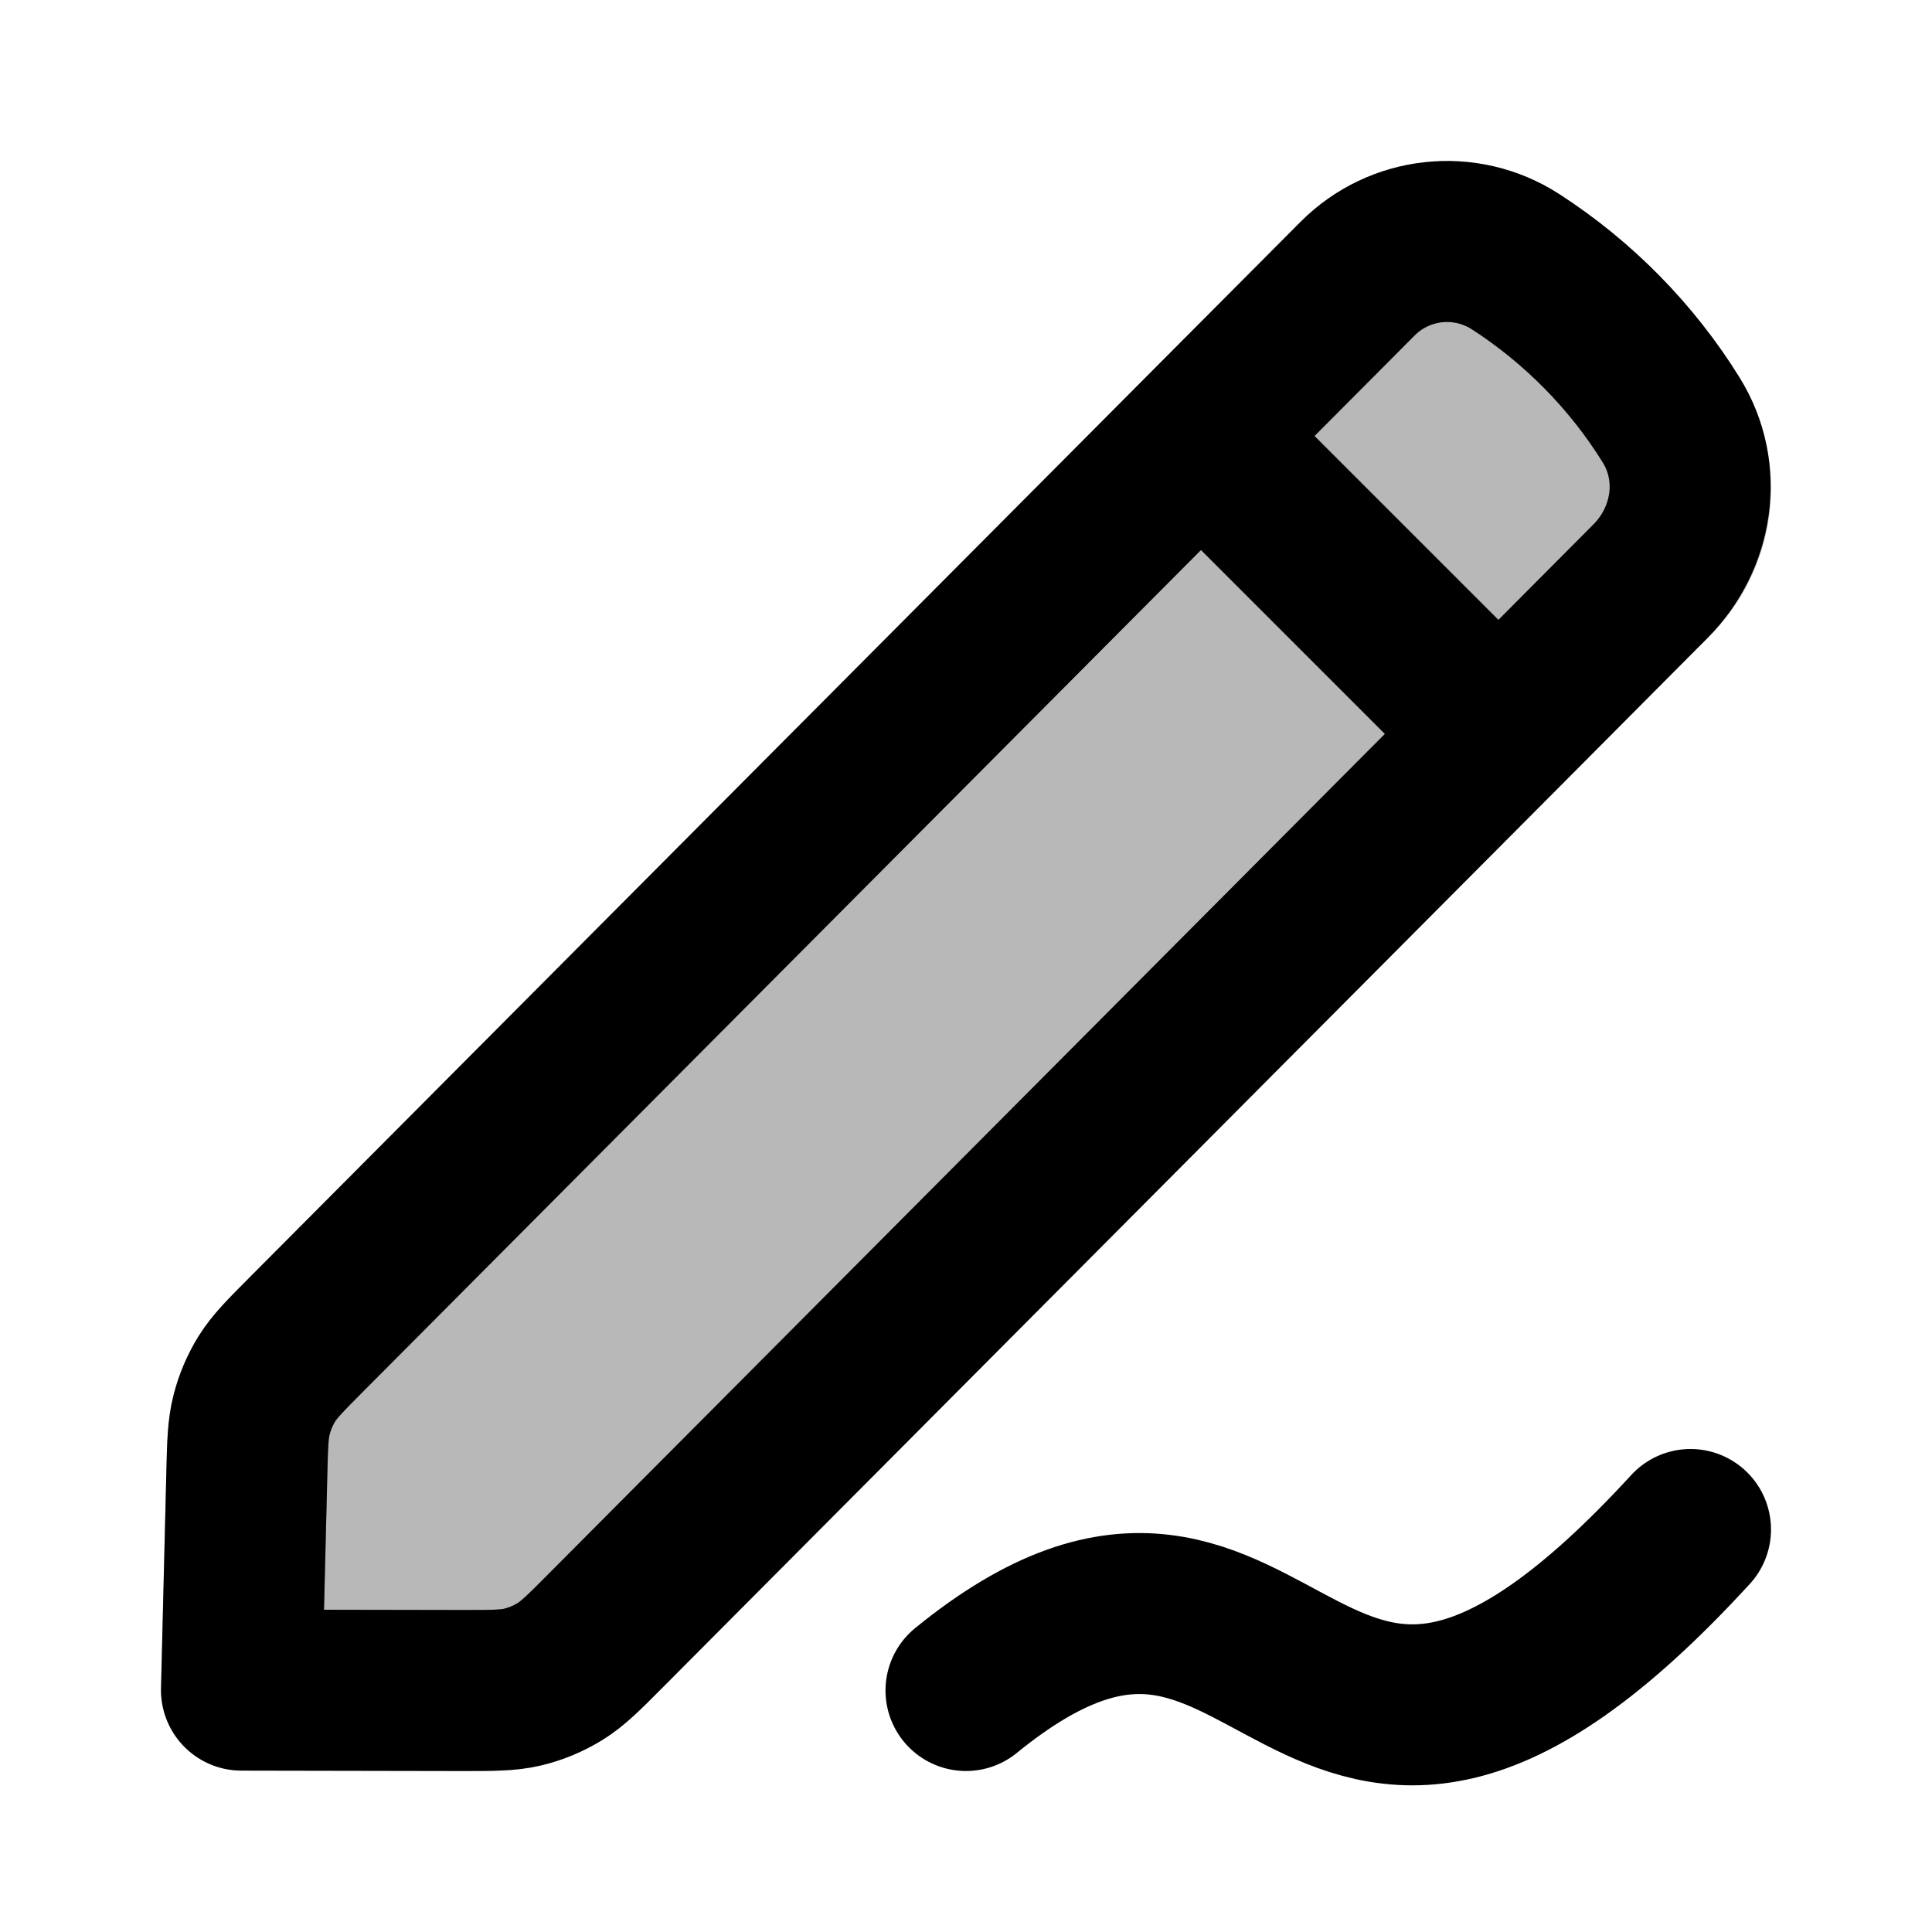 <svg
  xmlns="http://www.w3.org/2000/svg"
  width="24"
  height="24"
  viewBox="0 0 24 24"
  fill="none"
  stroke="currentColor"
  stroke-width="2"
  stroke-linecap="round"
  stroke-linejoin="round"
>
  <path d="M12 21C16.018 17.726 16.089 24.357 21 19M18.616 9.116L20.501 7.222C21.032 6.689 21.163 5.866 20.759 5.216C20.271 4.429 19.604 3.753 18.827 3.251C18.204 2.849 17.386 2.937 16.863 3.463L14.917 5.417M18.616 9.116L7.528 20.252C7.253 20.529 7.115 20.667 6.954 20.766C6.812 20.853 6.657 20.918 6.494 20.957C6.311 21.001 6.116 21 5.727 21L3 20.995L3.066 18.315C3.075 17.938 3.08 17.75 3.126 17.573C3.166 17.416 3.23 17.266 3.315 17.128C3.412 16.973 3.544 16.84 3.81 16.573L14.917 5.417M18.616 9.116L14.917 5.417" stroke="currentColor" stroke-width="2"/>
  <path d="M3.126 17.573C3.08 17.75 3.075 17.938 3.066 18.315L3 20.995L5.727 21C6.116 21 6.311 21.001 6.494 20.957C6.657 20.918 6.812 20.853 6.954 20.766C7.115 20.667 7.253 20.529 7.528 20.252L20.501 7.222C20.533 7.19 20.549 7.174 20.562 7.16C21.062 6.633 21.143 5.833 20.759 5.216C20.27 4.425 19.607 3.755 18.827 3.251C18.204 2.849 17.386 2.937 16.863 3.463L3.81 16.573C3.544 16.84 3.412 16.973 3.315 17.128C3.23 17.266 3.166 17.416 3.126 17.573Z" fill="currentColor" opacity="0.28"/>
</svg>